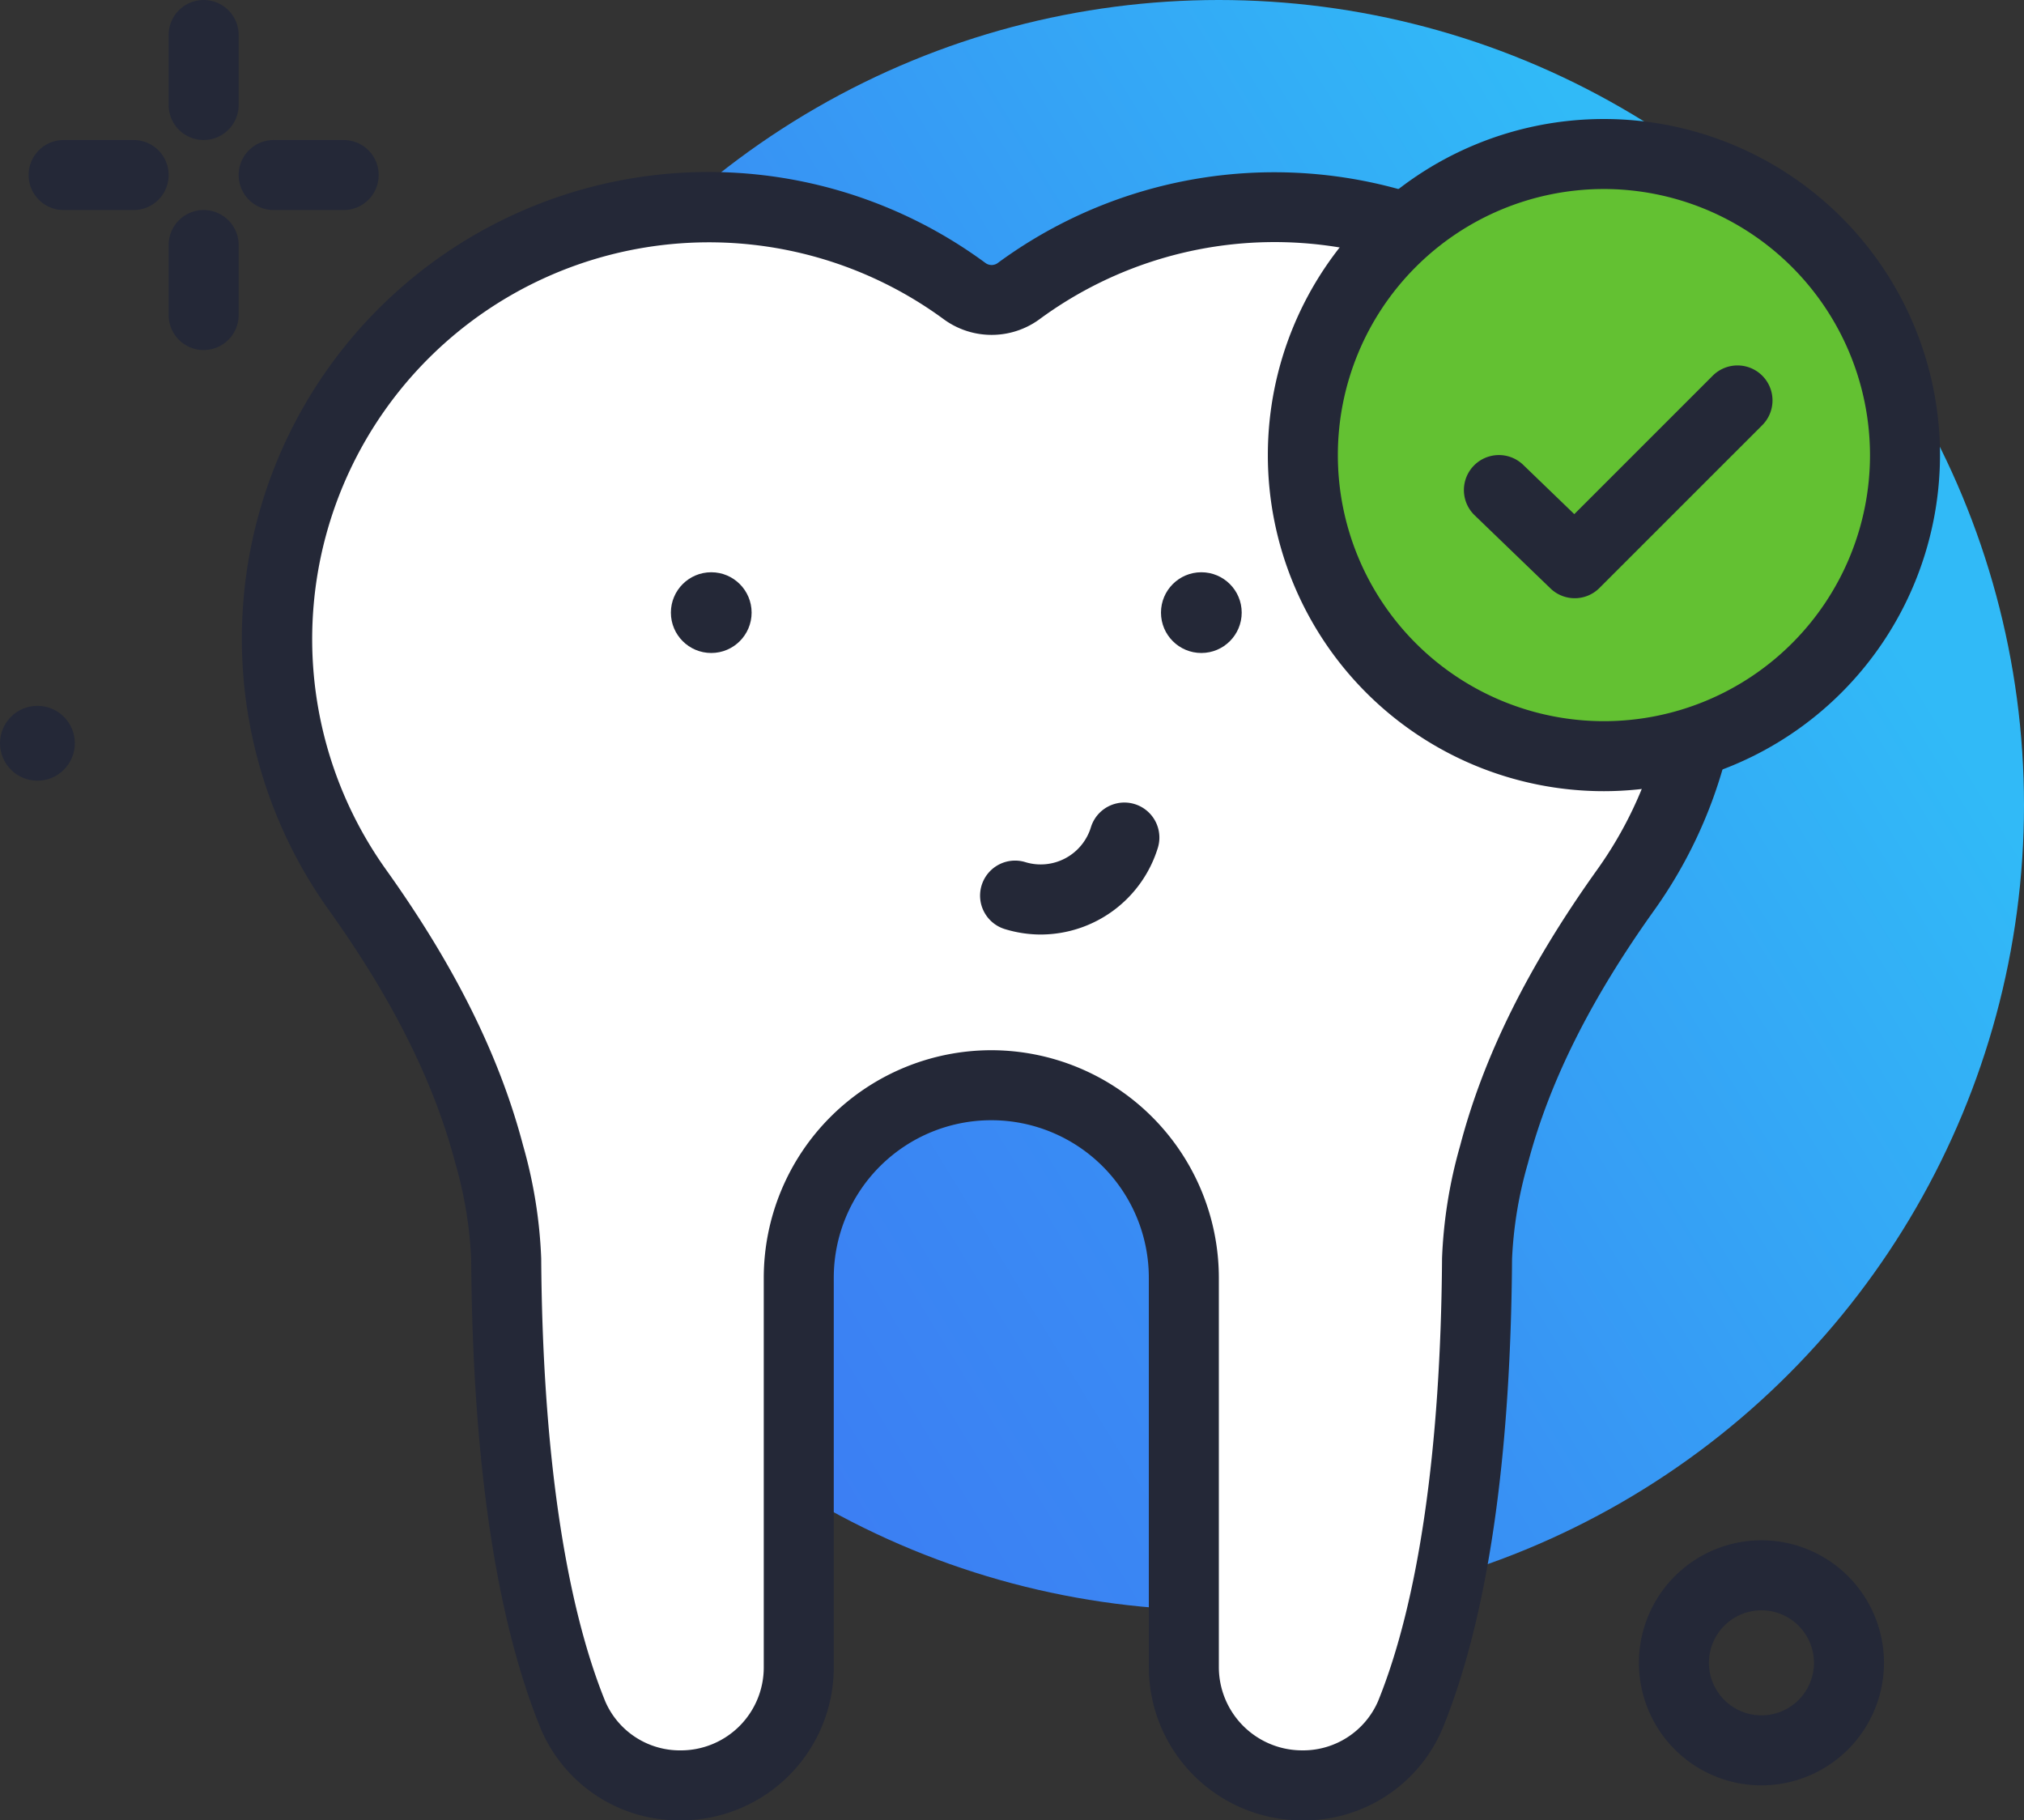 <svg height="240.565" viewBox="0 0 267.478 240.565" width="267.478" xmlns="http://www.w3.org/2000/svg" xmlns:xlink="http://www.w3.org/1999/xlink"><rect x="0" y="0" width="267.478" height="240.565" fill="#333333" stroke="none"/><linearGradient id="a" gradientUnits="objectBoundingBox" x1=".105" x2=".854" y1=".745" y2=".287"><stop offset="0" stop-color="#3c7df3"/><stop offset=".461" stop-color="#3892f4"/><stop offset="1" stop-color="#31baf7"/></linearGradient><circle cx="4.945" cy="98.223" fill="#242837" r="4.945"/><circle cx="106.404" cy="106.404" fill="url(#a)" r="106.404" transform="translate(54.671)"/><g fill="#242837"><path d="m58.261 64.5a4.625 4.625 0 0 1 -4.626-4.626v-9.248a4.626 4.626 0 1 1 9.252 0v9.252a4.625 4.625 0 0 1 -4.626 4.622z" transform="translate(-31.348 -46)"/><path d="m58.261 88.5a4.625 4.625 0 0 1 -4.626-4.626v-9.248a4.626 4.626 0 0 1 9.252 0v9.252a4.625 4.625 0 0 1 -4.626 4.622z" transform="translate(-31.348 -42.243)"/><path d="m51.514 71.252h-9.253a4.626 4.626 0 0 1 0-9.252h9.252a4.626 4.626 0 0 1 0 9.252z" transform="translate(-33.853 -43.495)"/><path d="m75.514 71.252h-9.253a4.626 4.626 0 0 1 0-9.252h9.252a4.626 4.626 0 0 1 0 9.252z" transform="translate(-30.096 -43.495)"/><path d="m237.827 254.384a16.192 16.192 0 1 1 16.192-16.192 16.211 16.211 0 0 1 -16.192 16.192zm0-23.131a6.939 6.939 0 1 0 6.939 6.939 6.946 6.946 0 0 0 -6.939-6.94z" transform="translate(-5.046 -18.445)"/></g><path d="m134.965 211.153v51.507a15.573 15.573 0 0 1 -15.573 15.573 15.328 15.328 0 0 1 -14.275-9.335c-7.122-17.506-8.694-42.2-8.814-60.277a59.246 59.246 0 0 0 -2.24-13.756c-3.333-12.714-9.763-24.271-17.409-34.965a57.052 57.052 0 0 1 80.246-79.121 6 6 0 0 0 7.1 0 57.06 57.06 0 0 1 80.248 79.121c-7.643 10.694-14.074 22.252-17.407 34.967a59.3 59.3 0 0 0 -2.24 13.755c-.12 18.062-1.691 42.742-8.8 60.245a15.373 15.373 0 0 1 -14.322 9.367 15.626 15.626 0 0 1 -15.625-15.625v-51.456a25.444 25.444 0 1 0 -50.888 0z" fill="#fff" transform="translate(-29.406 -42.295)"/><path d="m202.106 283.486a20.276 20.276 0 0 1 -20.254-20.251v-51.456a20.818 20.818 0 1 0 -41.636 0v51.507a20.223 20.223 0 0 1 -20.2 20.2 19.83 19.83 0 0 1 -18.564-12.218c-5.892-14.493-8.973-35.349-9.153-61.987a54.11 54.11 0 0 0 -2.088-12.613c-2.81-10.719-8.272-21.659-16.7-33.45a61.679 61.679 0 0 1 86.759-85.538 1.369 1.369 0 0 0 1.613 0 61.687 61.687 0 0 1 86.756 85.536c-8.426 11.793-13.888 22.733-16.694 33.45a53.948 53.948 0 0 0 -2.092 12.616c-.18 26.622-3.257 47.466-9.139 61.955a19.876 19.876 0 0 1 -18.608 12.251zm-41.071-101.777a30.105 30.105 0 0 1 30.071 30.071v51.455a11.012 11.012 0 0 0 11 11 10.8 10.8 0 0 0 10.034-6.483c5.368-13.206 8.295-33.445 8.461-58.532a62.727 62.727 0 0 1 2.394-14.9c3.095-11.824 9.022-23.757 18.116-36.481a52.426 52.426 0 0 0 -73.734-72.71 10.715 10.715 0 0 1 -12.6 0 52.435 52.435 0 0 0 -73.734 72.711c9.094 12.722 15.021 24.656 18.121 36.481a62.832 62.832 0 0 1 2.389 14.9c.168 25.1 3.1 45.352 8.475 58.565a10.749 10.749 0 0 0 9.989 6.451 10.959 10.959 0 0 0 10.947-10.947v-51.51a30.1 30.1 0 0 1 30.069-30.071z" fill="#242837" transform="translate(-30.031 -42.921)"/><circle cx="158.761" cy="80.959" fill="#242837" r="5.334"/><circle cx="93.994" cy="80.959" fill="#242837" r="5.334"/><path d="m154.383 155.151a16.239 16.239 0 0 1 -4.676-.692 4.627 4.627 0 1 1 2.655-8.864 6.938 6.938 0 0 0 8.638-4.649 4.627 4.627 0 0 1 8.864 2.655 16.221 16.221 0 0 1 -15.485 11.549z" fill="#242837" transform="translate(-16.824 -31.652)"/><circle cx="211.963" cy="60.141" fill="#63c132" r="39.788"/><path d="m223.647 148.427a44.414 44.414 0 1 1 44.415-44.414 44.464 44.464 0 0 1 -44.415 44.414zm0-79.576a35.162 35.162 0 1 0 35.163 35.162 35.2 35.2 0 0 0 -35.163-35.163z" fill="#242837" transform="translate(-11.684 -43.871)"/><path d="m216.283 118.516a4.616 4.616 0 0 1 -3.212-1.3l-10.02-9.663a4.626 4.626 0 1 1 6.424-6.659l6.75 6.51 18.275-18.274a4.626 4.626 0 1 1 6.542 6.542l-21.491 21.489a4.61 4.61 0 0 1 -3.271 1.355z" fill="#242837" transform="translate(-8.177 -39.46)"/></svg>